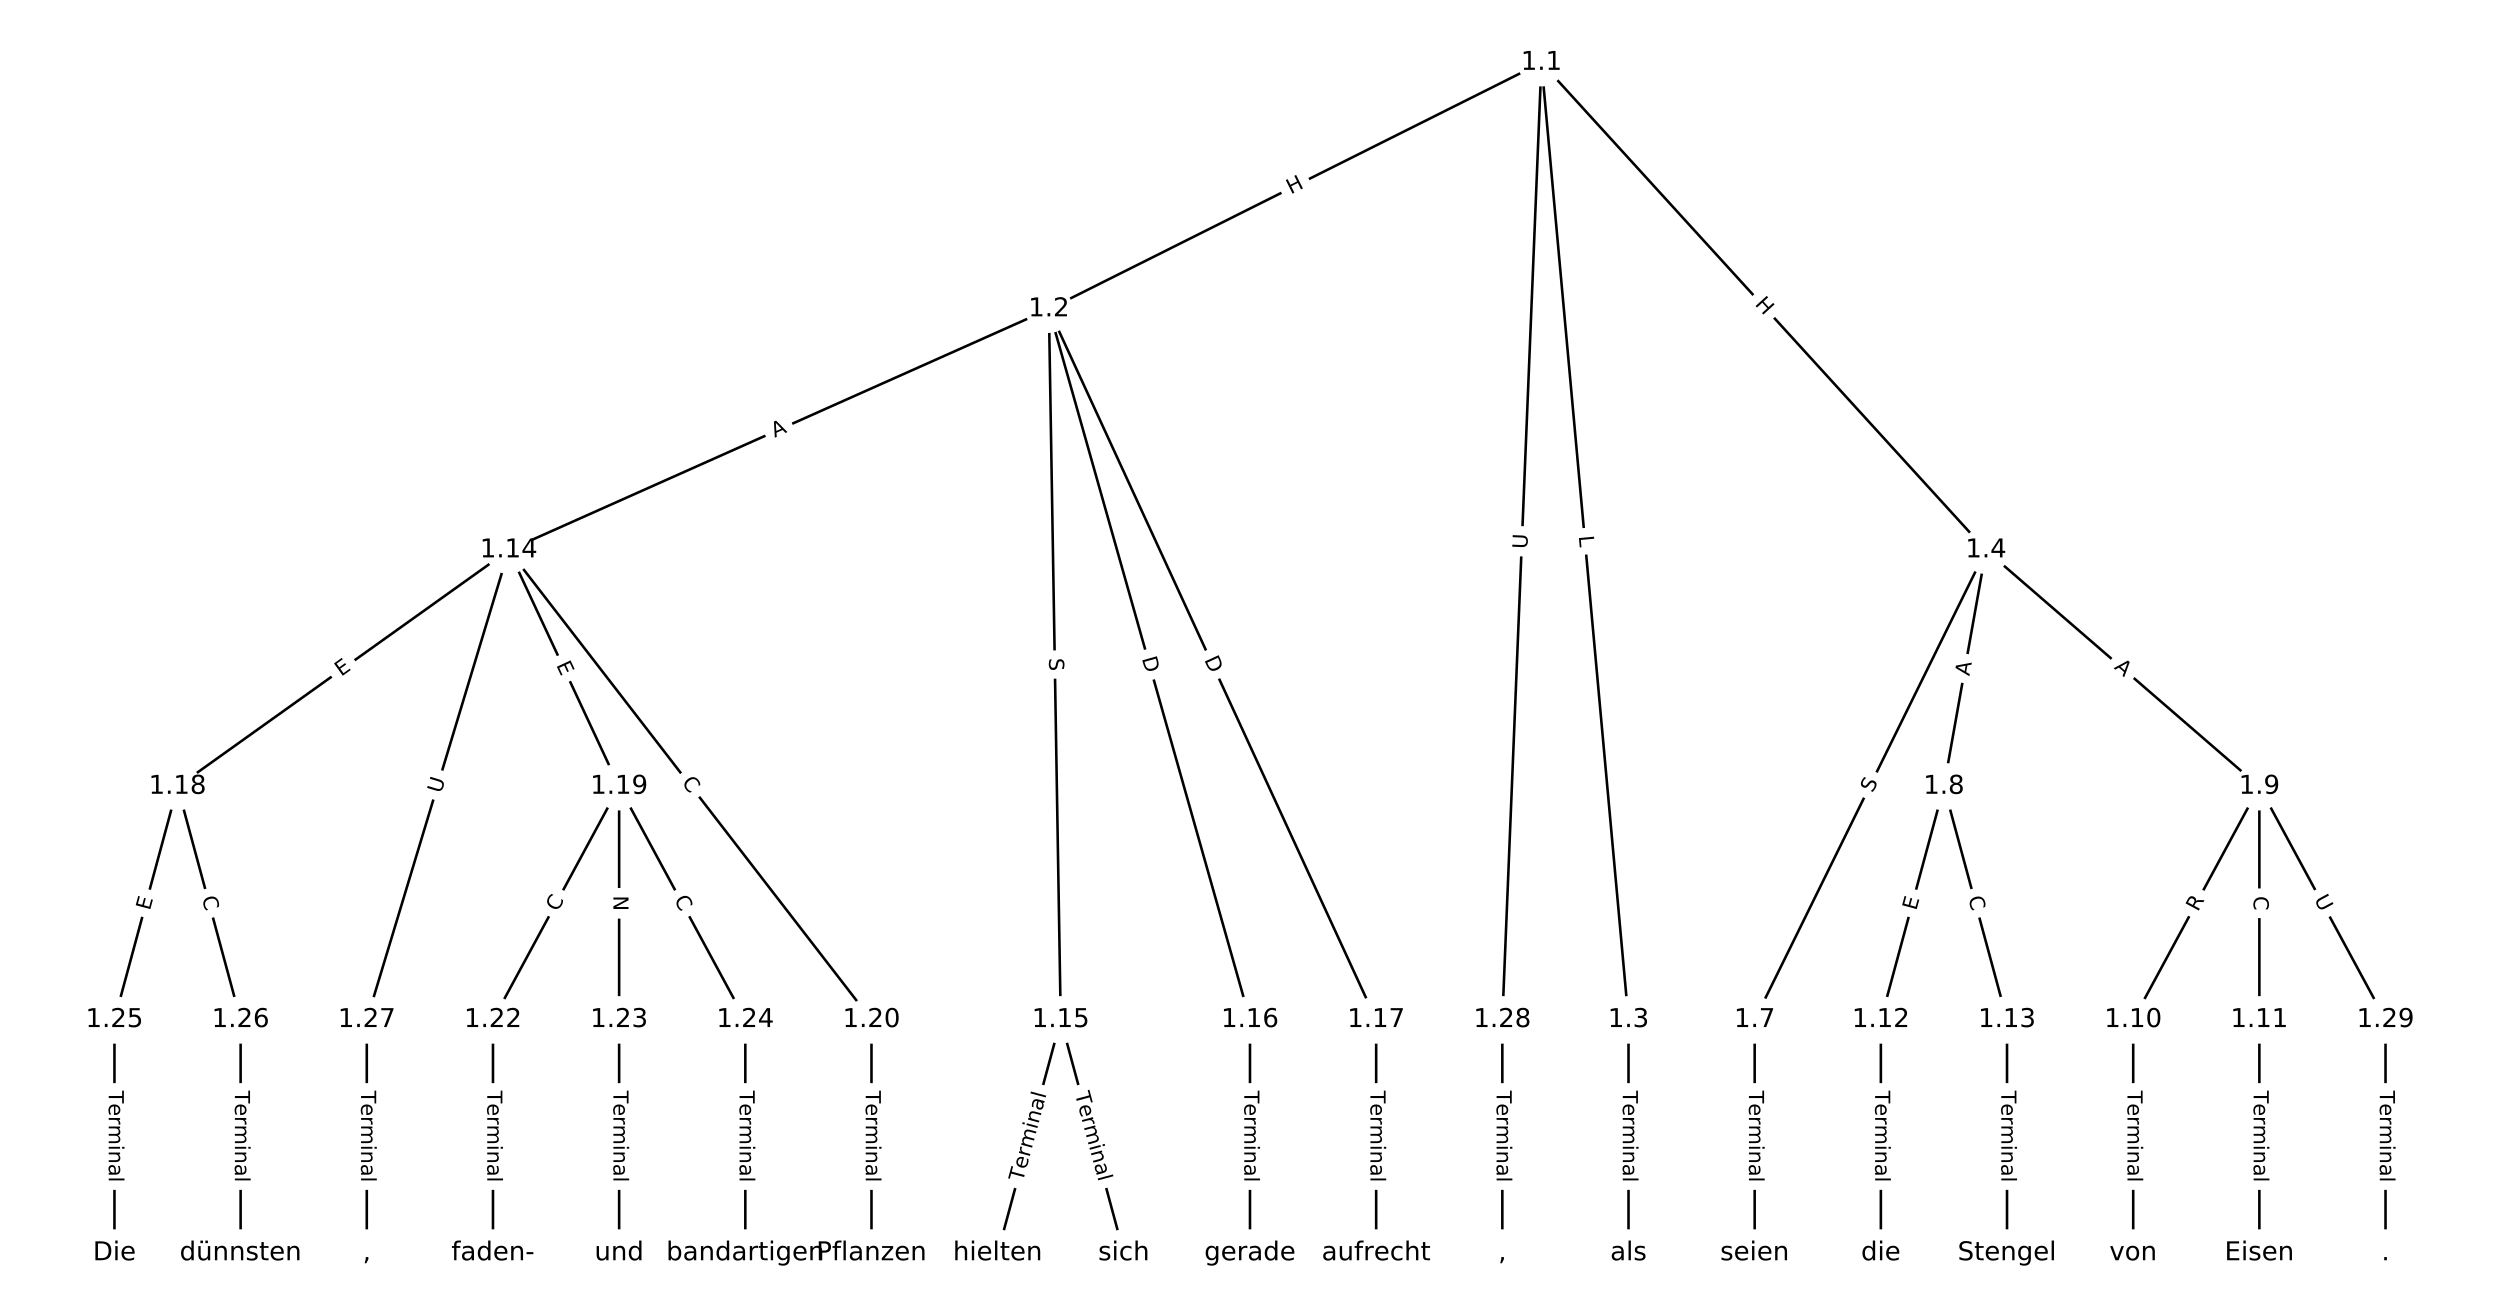 <?xml version="1.0" encoding="UTF-8"?>
<!DOCTYPE svg  PUBLIC '-//W3C//DTD SVG 1.1//EN'  'http://www.w3.org/Graphics/SVG/1.1/DTD/svg11.dtd'>
<svg width="962.67pt" height="506.67pt" version="1.1" viewBox="0 0 962.67 506.67" xmlns="http://www.w3.org/2000/svg" xmlns:xlink="http://www.w3.org/1999/xlink">
<defs>
<style type="text/css">*{stroke-linecap:butt;stroke-linejoin:round;white-space:pre;}</style>
</defs>
<path d="m0 506.67h962.67v-506.67h-962.67z" fill="#fff"/>
<g fill="none" stroke="#000">
<path d="m593.56 24.136-189.66 94.923" clip-path="url(#a)"/>
<path d="m593.56 24.136 33.528 368.59" clip-path="url(#a)"/>
<path d="m593.56 24.136 171.18 187.73" clip-path="url(#a)"/>
<path d="m593.56 24.136-15.056 368.59" clip-path="url(#a)"/>
<path d="m403.9 119.06-208 92.808" clip-path="url(#a)"/>
<path d="m403.9 119.06 4.555 273.67" clip-path="url(#a)"/>
<path d="m403.9 119.06 77.432 273.67" clip-path="url(#a)"/>
<path d="m403.9 119.06 126.02 273.67" clip-path="url(#a)"/>
<path d="m627.09 392.73v89.805" clip-path="url(#a)"/>
<path d="m764.74 211.87-89.072 180.86" clip-path="url(#a)"/>
<path d="m764.74 211.87-16.195 91.055" clip-path="url(#a)"/>
<path d="m764.74 211.87 105.27 91.055" clip-path="url(#a)"/>
<path d="m675.67 392.73v89.805" clip-path="url(#a)"/>
<path d="m748.55 302.92-24.292 89.805" clip-path="url(#a)"/>
<path d="m748.55 302.92 24.292 89.805" clip-path="url(#a)"/>
<path d="m870.01 302.92-48.585 89.805" clip-path="url(#a)"/>
<path d="m870.01 302.92v89.805" clip-path="url(#a)"/>
<path d="m870.01 302.92 48.585 89.805" clip-path="url(#a)"/>
<path d="m821.43 392.73v89.805" clip-path="url(#a)"/>
<path d="m870.01 392.73v89.805" clip-path="url(#a)"/>
<path d="m724.26 392.73v89.805" clip-path="url(#a)"/>
<path d="m772.84 392.73v89.805" clip-path="url(#a)"/>
<path d="m195.9 211.87-127.53 91.055" clip-path="url(#a)"/>
<path d="m195.9 211.87 42.511 91.055" clip-path="url(#a)"/>
<path d="m195.9 211.87 139.68 180.86" clip-path="url(#a)"/>
<path d="m195.9 211.87-54.658 180.86" clip-path="url(#a)"/>
<path d="m408.46 392.73-24.292 89.805" clip-path="url(#a)"/>
<path d="m408.46 392.73 24.292 89.805" clip-path="url(#a)"/>
<path d="m481.33 392.73v89.805" clip-path="url(#a)"/>
<path d="m529.92 392.73v89.805" clip-path="url(#a)"/>
<path d="m68.365 302.92-24.292 89.805" clip-path="url(#a)"/>
<path d="m68.365 302.92 24.292 89.805" clip-path="url(#a)"/>
<path d="m238.41 302.92-48.585 89.805" clip-path="url(#a)"/>
<path d="m238.41 302.92v89.805" clip-path="url(#a)"/>
<path d="m238.41 302.92 48.585 89.805" clip-path="url(#a)"/>
<path d="m335.58 392.73v89.805" clip-path="url(#a)"/>
<path d="m189.83 392.73v89.805" clip-path="url(#a)"/>
<path d="m238.41 392.73v89.805" clip-path="url(#a)"/>
<path d="m287 392.73v89.805" clip-path="url(#a)"/>
<path d="m44.072 392.73v89.805" clip-path="url(#a)"/>
<path d="m92.657 392.73v89.805" clip-path="url(#a)"/>
<path d="m141.24 392.73v89.805" clip-path="url(#a)"/>
<path d="m578.5 392.73v89.805" clip-path="url(#a)"/>
<path d="m918.59 392.73v89.805" clip-path="url(#a)"/>
</g>
<path d="m498.85 78.551 5.38-2.693q2.146-1.074 1.072-3.22l-3.465-6.924q-1.074-2.146-3.22-1.072l-5.38 2.693q-2.146 1.074-1.072 3.22l3.465 6.924q1.074 2.146 3.22 1.072z" clip-path="url(#a)" fill="#fff" stroke="#fff"/>
<g clip-path="url(#a)">
<defs>
<path id="af" d="m9.812 72.906h9.859v-29.891h35.844v29.891h9.859v-72.906h-9.859v34.719h-35.844v-34.719h-9.859z"/>
</defs>
<g transform="translate(497.03 74.917) rotate(-26.588) scale(.08 -.08)">
<use xlink:href="#af"/>
</g>
</g>
<path d="m603.88 206.78 0.404 4.439q0.217 2.39 2.607 2.173l7.711-0.701q2.39-0.217 2.173-2.607l-0.404-4.439q-0.217-2.39-2.607-2.173l-7.711 0.701q-2.39 0.217-2.173 2.607z" clip-path="url(#a)" fill="#fff" stroke="#fff"/>
<g clip-path="url(#a)">
<defs>
<path id="ap" d="m9.812 72.906h9.859v-64.609h35.5v-8.297h-45.359z"/>
</defs>
<g transform="translate(607.92 206.41) rotate(84.802) scale(.08 -.08)">
<use xlink:href="#ap"/>
</g>
</g>
<path d="m672.49 120 4.054 4.446q1.617 1.773 3.39 0.156l5.721-5.217q1.773-1.617 0.156-3.39l-4.054-4.446q-1.617-1.773-3.39-0.156l-5.721 5.217q-1.773 1.617-0.156 3.39z" clip-path="url(#a)" fill="#fff" stroke="#fff"/>
<g clip-path="url(#a)">
<g transform="translate(675.49 117.27) rotate(47.639) scale(.08 -.08)">
<use xlink:href="#af"/>
</g>
</g>
<path d="m592.18 211.61 0.239-5.85q0.098-2.398-2.3-2.496l-7.736-0.316q-2.398-0.098-2.496 2.3l-0.239 5.85q-0.098 2.398 2.3 2.496l7.736 0.316q2.398 0.098 2.496-2.3z" clip-path="url(#a)" fill="#fff" stroke="#fff"/>
<g clip-path="url(#a)">
<defs>
<path id="s" d="m8.688 72.906h9.922v-44.297q0-11.719 4.234-16.875 4.25-5.141 13.781-5.141 9.469 0 13.719 5.141 4.25 5.156 4.25 16.875v44.297h9.906v-45.516q0-14.25-7.062-21.531-7.047-7.281-20.812-7.281-13.828 0-20.891 7.281-7.047 7.281-7.047 21.531z"/>
</defs>
<g transform="translate(588.12 211.45) rotate(-87.661) scale(.08 -.08)">
<use xlink:href="#s"/>
</g>
</g>
<path d="m299.96 172.3 4.998-2.23q2.192-0.978 1.214-3.17l-3.155-7.071q-0.978-2.192-3.17-1.214l-4.998 2.23q-2.192 0.978-1.214 3.17l3.155 7.071q0.978 2.192 3.17 1.214z" clip-path="url(#a)" fill="#fff" stroke="#fff"/>
<g clip-path="url(#a)">
<defs>
<path id="v" d="m34.188 63.188-13.391-36.281h26.812zm-5.578 9.719h11.188l27.781-72.906h-10.25l-6.641 18.703h-32.859l-6.641-18.703h-10.406z"/>
</defs>
<g transform="translate(298.3 168.59) rotate(-24.046) scale(.08 -.08)">
<use xlink:href="#v"/>
</g>
</g>
<path d="m399.87 253.46 0.085 5.078q0.04 2.4 2.44 2.36l7.741-0.129q2.4-0.04 2.36-2.44l-0.085-5.078q-0.04-2.4-2.44-2.36l-7.741 0.129q-2.4 0.04-2.36 2.44z" clip-path="url(#a)" fill="#fff" stroke="#fff"/>
<g clip-path="url(#a)">
<defs>
<path id="t" d="m53.516 70.516v-9.625q-5.609 2.688-10.594 4-4.984 1.328-9.625 1.328-8.047 0-12.422-3.125t-4.375-8.891q0-4.844 2.906-7.312 2.906-2.453 11.016-3.969l5.953-1.219q11.031-2.109 16.281-7.406t5.25-14.172q0-10.609-7.109-16.078-7.094-5.469-20.812-5.469-5.172 0-11.016 1.172-5.828 1.172-12.078 3.469v10.156q6-3.359 11.766-5.078 5.766-1.703 11.328-1.703 8.438 0 13.031 3.312 4.594 3.328 4.594 9.484 0 5.359-3.297 8.391t-10.812 4.547l-6.016 1.172q-11.031 2.188-15.969 6.875-4.922 4.688-4.922 13.047 0 9.672 6.812 15.234t18.766 5.562q5.141 0 10.453-0.938 5.328-0.922 10.891-2.766z"/>
</defs>
<g transform="translate(403.93 253.39) rotate(89.046) scale(.08 -.08)">
<use xlink:href="#t"/>
</g>
</g>
<path d="m435.74 254.64 1.677 5.927q0.653 2.309 2.963 1.656l7.45-2.108q2.309-0.653 1.656-2.963l-1.677-5.927q-0.653-2.309-2.963-1.656l-7.45 2.108q-2.309 0.653-1.656 2.963z" clip-path="url(#a)" fill="#fff" stroke="#fff"/>
<g clip-path="url(#a)">
<defs>
<path id="u" d="m19.672 64.797v-56.688h11.922q15.094 0 22.094 6.828 7 6.844 7 21.594 0 14.641-7 21.453t-22.094 6.812zm-9.859 8.109h20.266q21.188 0 31.094-8.812 9.922-8.812 9.922-27.562 0-18.859-9.969-27.703-9.953-8.828-31.047-8.828h-20.266z"/>
</defs>
<g transform="translate(439.65 253.53) rotate(74.202) scale(.08 -.08)">
<use xlink:href="#u"/>
</g>
</g>
<path d="m459.93 255.72 2.576 5.595q1.004 2.18 3.184 1.176l7.033-3.238q2.18-1.004 1.176-3.184l-2.576-5.595q-1.004-2.18-3.184-1.176l-7.033 3.238q-2.18 1.004-1.176 3.184z" clip-path="url(#a)" fill="#fff" stroke="#fff"/>
<g clip-path="url(#a)">
<g transform="translate(463.62 254.02) rotate(65.275) scale(.08 -.08)">
<use xlink:href="#u"/>
</g>
</g>
<path d="m620.82 419.99v35.285q0 2.4 2.4 2.4h7.742q2.4 0 2.4-2.4v-35.285q0-2.4-2.4-2.4h-7.742q-2.4 0-2.4 2.4z" clip-path="url(#a)" fill="#fff" stroke="#fff"/>
<g clip-path="url(#a)">
<defs>
<path id="k" d="m-0.297 72.906h61.672v-8.312h-25.875v-64.594h-9.906v64.594h-25.891z"/>
<path id="d" d="m56.203 29.594v-4.391h-41.312q0.594-9.281 5.594-14.141t13.938-4.859q5.172 0 10.031 1.266t9.656 3.812v-8.5q-4.844-2.047-9.922-3.125t-10.297-1.078q-13.094 0-20.734 7.609-7.641 7.625-7.641 20.625 0 13.422 7.25 21.297 7.25 7.891 19.562 7.891 11.031 0 17.453-7.109 6.422-7.094 6.422-19.297zm-8.984 2.641q-0.094 7.359-4.125 11.75-4.031 4.406-10.672 4.406-7.516 0-12.031-4.25t-5.203-11.969z"/>
<path id="j" d="m41.109 46.297q-1.516 0.875-3.297 1.281-1.781 0.422-3.922 0.422-7.625 0-11.703-4.953t-4.078-14.234v-28.812h-9.031v54.688h9.031v-8.5q2.844 4.984 7.375 7.391 4.547 2.422 11.047 2.422 0.922 0 2.047-0.125 1.125-0.109 2.484-0.359z"/>
<path id="l" d="m52 44.188q3.375 6.062 8.062 8.938t11.031 2.875q8.547 0 13.188-5.984 4.641-5.969 4.641-17v-33.016h-9.031v32.719q0 7.859-2.797 11.656-2.781 3.812-8.484 3.812-6.984 0-11.047-4.641-4.047-4.625-4.047-12.641v-30.906h-9.031v32.719q0 7.906-2.781 11.688t-8.594 3.781q-6.891 0-10.953-4.656-4.047-4.656-4.047-12.625v-30.906h-9.031v54.688h9.031v-8.5q3.078 5.031 7.375 7.422t10.203 2.391q5.969 0 10.141-3.031 4.172-3.016 6.172-8.781z"/>
<path id="h" d="m9.422 54.688h8.984v-54.688h-8.984zm0 21.297h8.984v-11.391h-8.984z"/>
<path id="e" d="m54.891 33.016v-33.016h-8.984v32.719q0 7.766-3.031 11.609-3.031 3.859-9.078 3.859-7.281 0-11.484-4.641-4.203-4.625-4.203-12.641v-30.906h-9.031v54.688h9.031v-8.5q3.234 4.938 7.594 7.375 4.375 2.438 10.094 2.438 9.422 0 14.25-5.828 4.844-5.828 4.844-17.156z"/>
<path id="g" d="m34.281 27.484q-10.891 0-15.094-2.484t-4.203-8.5q0-4.781 3.156-7.594 3.156-2.797 8.562-2.797 7.484 0 12 5.297t4.516 14.078v2zm17.922 3.719v-31.203h-8.984v8.297q-3.078-4.969-7.672-7.344t-11.234-2.375q-8.391 0-13.359 4.719-4.953 4.719-4.953 12.625 0 9.219 6.172 13.906 6.188 4.688 18.438 4.688h12.609v0.891q0 6.203-4.078 9.594t-11.453 3.391q-4.688 0-9.141-1.125-4.438-1.125-8.531-3.375v8.312q4.922 1.906 9.562 2.844 4.641 0.953 9.031 0.953 11.875 0 17.734-6.156 5.859-6.141 5.859-18.641z"/>
<path id="i" d="m9.422 75.984h8.984v-75.984h-8.984z"/>
</defs>
<g transform="translate(624.88 419.99) rotate(90) scale(.08 -.08)">
<use xlink:href="#k"/>
<use x="60.818" xlink:href="#d"/>
<use x="122.342" xlink:href="#j"/>
<use x="163.439" xlink:href="#l"/>
<use x="260.852" xlink:href="#h"/>
<use x="288.635" xlink:href="#e"/>
<use x="352.014" xlink:href="#g"/>
<use x="413.293" xlink:href="#i"/>
</g>
</g>
<path d="m724.71 307.34 2.244-4.556q1.06-2.153-1.093-3.213l-6.946-3.421q-2.153-1.06-3.213 1.093l-2.244 4.556q-1.06 2.153 1.093 3.213l6.946 3.421q2.153 1.06 3.213-1.093z" clip-path="url(#a)" fill="#fff" stroke="#fff"/>
<g clip-path="url(#a)">
<g transform="translate(721.07 305.55) rotate(-63.78) scale(.08 -.08)">
<use xlink:href="#t"/>
</g>
</g>
<path d="m762.34 261.19 0.958-5.388q0.42-2.363-1.943-2.783l-7.623-1.356q-2.363-0.42-2.783 1.943l-0.958 5.388q-0.42 2.363 1.943 2.783l7.623 1.356q2.363 0.42 2.783-1.943z" clip-path="url(#a)" fill="#fff" stroke="#fff"/>
<g clip-path="url(#a)">
<g transform="translate(758.34 260.47) rotate(-79.915) scale(.08 -.08)">
<use xlink:href="#v"/>
</g>
</g>
<path d="m811.2 260.35 4.139 3.58q1.815 1.57 3.385-0.245l5.065-5.856q1.57-1.815-0.245-3.385l-4.139-3.58q-1.815-1.57-3.385 0.245l-5.065 5.856q-1.57 1.815 0.245 3.385z" clip-path="url(#a)" fill="#fff" stroke="#fff"/>
<g clip-path="url(#a)">
<g transform="translate(813.86 257.27) rotate(40.86) scale(.08 -.08)">
<use xlink:href="#v"/>
</g>
</g>
<path d="m669.4 419.99v35.285q0 2.4 2.4 2.4h7.742q2.4 0 2.4-2.4v-35.285q0-2.4-2.4-2.4h-7.742q-2.4 0-2.4 2.4z" clip-path="url(#a)" fill="#fff" stroke="#fff"/>
<g clip-path="url(#a)">
<g transform="translate(673.46 419.99) rotate(90) scale(.08 -.08)">
<use xlink:href="#k"/>
<use x="60.818" xlink:href="#d"/>
<use x="122.342" xlink:href="#j"/>
<use x="163.439" xlink:href="#l"/>
<use x="260.852" xlink:href="#h"/>
<use x="288.635" xlink:href="#e"/>
<use x="352.014" xlink:href="#g"/>
<use x="413.293" xlink:href="#i"/>
</g>
</g>
<path d="m741.8 351.9 1.32-4.88q0.627-2.317-1.69-2.943l-7.474-2.022q-2.317-0.627-2.943 1.69l-1.32 4.88q-0.627 2.317 1.69 2.943l7.474 2.022q2.317 0.627 2.943-1.69z" clip-path="url(#a)" fill="#fff" stroke="#fff"/>
<g clip-path="url(#a)">
<defs>
<path id="p" d="m9.812 72.906h46.094v-8.312h-36.234v-21.578h34.719v-8.297h-34.719v-26.422h37.109v-8.297h-46.969z"/>
</defs>
<g transform="translate(737.87 350.84) rotate(-74.864) scale(.08 -.08)">
<use xlink:href="#p"/>
</g>
</g>
<path d="m753.91 346.76 1.459 5.392q0.627 2.317 2.943 1.69l7.474-2.022q2.317-0.627 1.69-2.943l-1.459-5.392q-0.627-2.317-2.943-1.69l-7.474 2.022q-2.317 0.627-1.69 2.943z" clip-path="url(#a)" fill="#fff" stroke="#fff"/>
<g clip-path="url(#a)">
<defs>
<path id="n" d="m64.406 67.281v-10.391q-4.984 4.641-10.625 6.922-5.641 2.297-11.984 2.297-12.5 0-19.141-7.641t-6.641-22.094q0-14.406 6.641-22.047t19.141-7.641q6.344 0 11.984 2.297t10.625 6.938v-10.312q-5.172-3.516-10.969-5.281-5.781-1.75-12.219-1.75-16.562 0-26.094 10.125-9.516 10.141-9.516 27.672 0 17.578 9.516 27.703 9.531 10.141 26.094 10.141 6.531 0 12.312-1.734 5.797-1.734 10.875-5.203z"/>
</defs>
<g transform="translate(757.83 345.7) rotate(74.864) scale(.08 -.08)">
<use xlink:href="#n"/>
</g>
</g>
<path d="m849.91 353.25 2.645-4.889q1.142-2.111-0.969-3.253l-6.81-3.684q-2.111-1.142-3.253 0.969l-2.645 4.889q-1.142 2.111 0.969 3.253l6.81 3.684q2.111 1.142 3.253-0.969z" clip-path="url(#a)" fill="#fff" stroke="#fff"/>
<g clip-path="url(#a)">
<defs>
<path id="am" d="m44.391 34.188q3.172-1.078 6.172-4.594t6.031-9.672l10.016-19.922h-10.609l-9.312 18.703q-3.625 7.328-7.016 9.719t-9.25 2.391h-10.75v-30.812h-9.859v72.906h22.266q12.5 0 18.656-5.234 6.156-5.219 6.156-15.766 0-6.891-3.203-11.438-3.203-4.531-9.297-6.281zm-24.719 30.609v-25.875h12.406q7.125 0 10.766 3.297t3.641 9.688-3.641 9.641-10.766 3.25z"/>
</defs>
<g transform="translate(846.34 351.32) rotate(-61.587) scale(.08 -.08)">
<use xlink:href="#am"/>
</g>
</g>
<path d="m863.74 345.03v5.586q0 2.4 2.4 2.4h7.742q2.4 0 2.4-2.4v-5.586q0-2.4-2.4-2.4h-7.742q-2.4 0-2.4 2.4z" clip-path="url(#a)" fill="#fff" stroke="#fff"/>
<g clip-path="url(#a)">
<g transform="translate(867.8 345.03) rotate(90) scale(.08 -.08)">
<use xlink:href="#n"/>
</g>
</g>
<path d="m887.39 348.23 2.786 5.15q1.142 2.111 3.253 0.969l6.81-3.684q2.111-1.142 0.969-3.253l-2.786-5.15q-1.142-2.111-3.253-0.969l-6.81 3.684q-2.111 1.142-0.969 3.253z" clip-path="url(#a)" fill="#fff" stroke="#fff"/>
<g clip-path="url(#a)">
<g transform="translate(890.97 346.3) rotate(61.587) scale(.08 -.08)">
<use xlink:href="#s"/>
</g>
</g>
<path d="m815.15 419.99v35.285q0 2.4 2.4 2.4h7.742q2.4 0 2.4-2.4v-35.285q0-2.4-2.4-2.4h-7.742q-2.4 0-2.4 2.4z" clip-path="url(#a)" fill="#fff" stroke="#fff"/>
<g clip-path="url(#a)">
<g transform="translate(819.22 419.99) rotate(90) scale(.08 -.08)">
<use xlink:href="#k"/>
<use x="60.818" xlink:href="#d"/>
<use x="122.342" xlink:href="#j"/>
<use x="163.439" xlink:href="#l"/>
<use x="260.852" xlink:href="#h"/>
<use x="288.635" xlink:href="#e"/>
<use x="352.014" xlink:href="#g"/>
<use x="413.293" xlink:href="#i"/>
</g>
</g>
<path d="m863.74 419.99v35.285q0 2.4 2.4 2.4h7.742q2.4 0 2.4-2.4v-35.285q0-2.4-2.4-2.4h-7.742q-2.4 0-2.4 2.4z" clip-path="url(#a)" fill="#fff" stroke="#fff"/>
<g clip-path="url(#a)">
<g transform="translate(867.8 419.99) rotate(90) scale(.08 -.08)">
<use xlink:href="#k"/>
<use x="60.818" xlink:href="#d"/>
<use x="122.342" xlink:href="#j"/>
<use x="163.439" xlink:href="#l"/>
<use x="260.852" xlink:href="#h"/>
<use x="288.635" xlink:href="#e"/>
<use x="352.014" xlink:href="#g"/>
<use x="413.293" xlink:href="#i"/>
</g>
</g>
<path d="m717.98 419.99v35.285q0 2.4 2.4 2.4h7.742q2.4 0 2.4-2.4v-35.285q0-2.4-2.4-2.4h-7.742q-2.4 0-2.4 2.4z" clip-path="url(#a)" fill="#fff" stroke="#fff"/>
<g clip-path="url(#a)">
<g transform="translate(722.05 419.99) rotate(90) scale(.08 -.08)">
<use xlink:href="#k"/>
<use x="60.818" xlink:href="#d"/>
<use x="122.342" xlink:href="#j"/>
<use x="163.439" xlink:href="#l"/>
<use x="260.852" xlink:href="#h"/>
<use x="288.635" xlink:href="#e"/>
<use x="352.014" xlink:href="#g"/>
<use x="413.293" xlink:href="#i"/>
</g>
</g>
<path d="m766.57 419.99v35.285q0 2.4 2.4 2.4h7.742q2.4 0 2.4-2.4v-35.285q0-2.4-2.4-2.4h-7.742q-2.4 0-2.4 2.4z" clip-path="url(#a)" fill="#fff" stroke="#fff"/>
<g clip-path="url(#a)">
<g transform="translate(770.63 419.99) rotate(90) scale(.08 -.08)">
<use xlink:href="#k"/>
<use x="60.818" xlink:href="#d"/>
<use x="122.342" xlink:href="#j"/>
<use x="163.439" xlink:href="#l"/>
<use x="260.852" xlink:href="#h"/>
<use x="288.635" xlink:href="#e"/>
<use x="352.014" xlink:href="#g"/>
<use x="413.293" xlink:href="#i"/>
</g>
</g>
<path d="m133.72 263.97 4.114-2.937q1.953-1.395 0.559-3.348l-4.499-6.301q-1.395-1.953-3.348-0.559l-4.114 2.937q-1.953 1.395-0.559 3.348l4.499 6.301q1.395 1.953 3.348 0.559z" clip-path="url(#a)" fill="#fff" stroke="#fff"/>
<g clip-path="url(#a)">
<g transform="translate(131.36 260.66) rotate(-35.525) scale(.08 -.08)">
<use xlink:href="#p"/>
</g>
</g>
<path d="m210.4 257.76 2.139 4.58q1.015 2.175 3.19 1.159l7.016-3.275q2.175-1.015 1.159-3.19l-2.139-4.58q-1.015-2.175-3.19-1.159l-7.016 3.275q-2.175 1.015-1.159 3.19z" clip-path="url(#a)" fill="#fff" stroke="#fff"/>
<g clip-path="url(#a)">
<g transform="translate(214.09 256.04) rotate(64.973) scale(.08 -.08)">
<use xlink:href="#p"/>
</g>
</g>
<path d="m259.07 303.92 3.415 4.421q1.467 1.899 3.366 0.432l6.128-4.732q1.899-1.467 0.432-3.366l-3.415-4.421q-1.467-1.899-3.366-0.432l-6.128 4.732q-1.899 1.467-0.432 3.366z" clip-path="url(#a)" fill="#fff" stroke="#fff"/>
<g clip-path="url(#a)">
<g transform="translate(262.28 301.43) rotate(52.321) scale(.08 -.08)">
<use xlink:href="#n"/>
</g>
</g>
<path d="m173.73 306.91 1.694-5.605q0.694-2.297-1.603-2.992l-7.411-2.24q-2.297-0.694-2.992 1.603l-1.694 5.605q-0.694 2.297 1.603 2.992l7.411 2.24q2.297 0.694 2.992-1.603z" clip-path="url(#a)" fill="#fff" stroke="#fff"/>
<g clip-path="url(#a)">
<g transform="translate(169.84 305.74) rotate(-73.185) scale(.08 -.08)">
<use xlink:href="#s"/>
</g>
</g>
<path d="m397.76 456.3 9.213-34.061q0.627-2.317-1.69-2.943l-7.474-2.022q-2.317-0.627-2.943 1.69l-9.213 34.061q-0.627 2.317 1.69 2.943l7.474 2.022q2.317 0.627 2.943-1.69z" clip-path="url(#a)" fill="#fff" stroke="#fff"/>
<g clip-path="url(#a)">
<g transform="translate(393.83 455.24) rotate(-74.864) scale(.08 -.08)">
<use xlink:href="#k"/>
<use x="60.818" xlink:href="#d"/>
<use x="122.342" xlink:href="#j"/>
<use x="163.439" xlink:href="#l"/>
<use x="260.852" xlink:href="#h"/>
<use x="288.635" xlink:href="#e"/>
<use x="352.014" xlink:href="#g"/>
<use x="413.293" xlink:href="#i"/>
</g>
</g>
<path d="m409.94 422.24 9.213 34.061q0.627 2.317 2.943 1.69l7.474-2.022q2.317-0.627 1.69-2.943l-9.213-34.061q-0.627-2.317-2.943-1.69l-7.474 2.022q-2.317 0.627-1.69 2.943z" clip-path="url(#a)" fill="#fff" stroke="#fff"/>
<g clip-path="url(#a)">
<g transform="translate(413.86 421.17) rotate(74.864) scale(.08 -.08)">
<use xlink:href="#k"/>
<use x="60.818" xlink:href="#d"/>
<use x="122.342" xlink:href="#j"/>
<use x="163.439" xlink:href="#l"/>
<use x="260.852" xlink:href="#h"/>
<use x="288.635" xlink:href="#e"/>
<use x="352.014" xlink:href="#g"/>
<use x="413.293" xlink:href="#i"/>
</g>
</g>
<path d="m475.06 419.99v35.285q0 2.4 2.4 2.4h7.742q2.4 0 2.4-2.4v-35.285q0-2.4-2.4-2.4h-7.742q-2.4 0-2.4 2.4z" clip-path="url(#a)" fill="#fff" stroke="#fff"/>
<g clip-path="url(#a)">
<g transform="translate(479.13 419.99) rotate(90) scale(.08 -.08)">
<use xlink:href="#k"/>
<use x="60.818" xlink:href="#d"/>
<use x="122.342" xlink:href="#j"/>
<use x="163.439" xlink:href="#l"/>
<use x="260.852" xlink:href="#h"/>
<use x="288.635" xlink:href="#e"/>
<use x="352.014" xlink:href="#g"/>
<use x="413.293" xlink:href="#i"/>
</g>
</g>
<path d="m523.65 419.99v35.285q0 2.4 2.4 2.4h7.742q2.4 0 2.4-2.4v-35.285q0-2.4-2.4-2.4h-7.742q-2.4 0-2.4 2.4z" clip-path="url(#a)" fill="#fff" stroke="#fff"/>
<g clip-path="url(#a)">
<g transform="translate(527.71 419.99) rotate(90) scale(.08 -.08)">
<use xlink:href="#k"/>
<use x="60.818" xlink:href="#d"/>
<use x="122.342" xlink:href="#j"/>
<use x="163.439" xlink:href="#l"/>
<use x="260.852" xlink:href="#h"/>
<use x="288.635" xlink:href="#e"/>
<use x="352.014" xlink:href="#g"/>
<use x="413.293" xlink:href="#i"/>
</g>
</g>
<path d="m61.612 351.9 1.32-4.88q0.627-2.317-1.69-2.943l-7.474-2.022q-2.317-0.627-2.943 1.69l-1.32 4.88q-0.627 2.317 1.69 2.943l7.474 2.022q2.317 0.627 2.943-1.69z" clip-path="url(#a)" fill="#fff" stroke="#fff"/>
<g clip-path="url(#a)">
<g transform="translate(57.689 350.84) rotate(-74.864) scale(.08 -.08)">
<use xlink:href="#p"/>
</g>
</g>
<path d="m73.728 346.76 1.459 5.392q0.627 2.317 2.943 1.69l7.474-2.022q2.317-0.627 1.69-2.943l-1.459-5.392q-0.627-2.317-2.943-1.69l-7.474 2.022q-2.317 0.627-1.69 2.943z" clip-path="url(#a)" fill="#fff" stroke="#fff"/>
<g clip-path="url(#a)">
<g transform="translate(77.65 345.7) rotate(74.864) scale(.08 -.08)">
<use xlink:href="#n"/>
</g>
</g>
<path d="m218.3 353.26 2.658-4.913q1.142-2.111-0.969-3.253l-6.81-3.684q-2.111-1.142-3.253 0.969l-2.658 4.913q-1.142 2.111 0.969 3.253l6.81 3.684q2.111 1.142 3.253-0.969z" clip-path="url(#a)" fill="#fff" stroke="#fff"/>
<g clip-path="url(#a)">
<g transform="translate(214.73 351.33) rotate(-61.587) scale(.08 -.08)">
<use xlink:href="#n"/>
</g>
</g>
<path d="m232.14 344.83v5.985q0 2.4 2.4 2.4h7.742q2.4 0 2.4-2.4v-5.985q0-2.4-2.4-2.4h-7.742q-2.4 0-2.4 2.4z" clip-path="url(#a)" fill="#fff" stroke="#fff"/>
<g clip-path="url(#a)">
<defs>
<path id="ao" d="m9.812 72.906h13.281l32.328-60.984v60.984h9.562v-72.906h-13.281l-32.312 60.984v-60.984h-9.578z"/>
</defs>
<g transform="translate(236.2 344.83) rotate(90) scale(.08 -.08)">
<use xlink:href="#ao"/>
</g>
</g>
<path d="m255.86 348.35 2.658 4.913q1.142 2.111 3.253 0.969l6.81-3.684q2.111-1.142 0.969-3.253l-2.658-4.913q-1.142-2.111-3.253-0.969l-6.81 3.684q-2.111 1.142-0.969 3.253z" clip-path="url(#a)" fill="#fff" stroke="#fff"/>
<g clip-path="url(#a)">
<g transform="translate(259.43 346.42) rotate(61.587) scale(.08 -.08)">
<use xlink:href="#n"/>
</g>
</g>
<path d="m329.31 419.99v35.285q0 2.4 2.4 2.4h7.742q2.4 0 2.4-2.4v-35.285q0-2.4-2.4-2.4h-7.742q-2.4 0-2.4 2.4z" clip-path="url(#a)" fill="#fff" stroke="#fff"/>
<g clip-path="url(#a)">
<g transform="translate(333.37 419.99) rotate(90) scale(.08 -.08)">
<use xlink:href="#k"/>
<use x="60.818" xlink:href="#d"/>
<use x="122.342" xlink:href="#j"/>
<use x="163.439" xlink:href="#l"/>
<use x="260.852" xlink:href="#h"/>
<use x="288.635" xlink:href="#e"/>
<use x="352.014" xlink:href="#g"/>
<use x="413.293" xlink:href="#i"/>
</g>
</g>
<path d="m183.55 419.99v35.285q0 2.4 2.4 2.4h7.742q2.4 0 2.4-2.4v-35.285q0-2.4-2.4-2.4h-7.742q-2.4 0-2.4 2.4z" clip-path="url(#a)" fill="#fff" stroke="#fff"/>
<g clip-path="url(#a)">
<g transform="translate(187.62 419.99) rotate(90) scale(.08 -.08)">
<use xlink:href="#k"/>
<use x="60.818" xlink:href="#d"/>
<use x="122.342" xlink:href="#j"/>
<use x="163.439" xlink:href="#l"/>
<use x="260.852" xlink:href="#h"/>
<use x="288.635" xlink:href="#e"/>
<use x="352.014" xlink:href="#g"/>
<use x="413.293" xlink:href="#i"/>
</g>
</g>
<path d="m232.14 419.99v35.285q0 2.4 2.4 2.4h7.742q2.4 0 2.4-2.4v-35.285q0-2.4-2.4-2.4h-7.742q-2.4 0-2.4 2.4z" clip-path="url(#a)" fill="#fff" stroke="#fff"/>
<g clip-path="url(#a)">
<g transform="translate(236.2 419.99) rotate(90) scale(.08 -.08)">
<use xlink:href="#k"/>
<use x="60.818" xlink:href="#d"/>
<use x="122.342" xlink:href="#j"/>
<use x="163.439" xlink:href="#l"/>
<use x="260.852" xlink:href="#h"/>
<use x="288.635" xlink:href="#e"/>
<use x="352.014" xlink:href="#g"/>
<use x="413.293" xlink:href="#i"/>
</g>
</g>
<path d="m280.72 419.99v35.285q0 2.4 2.4 2.4h7.742q2.4 0 2.4-2.4v-35.285q0-2.4-2.4-2.4h-7.742q-2.4 0-2.4 2.4z" clip-path="url(#a)" fill="#fff" stroke="#fff"/>
<g clip-path="url(#a)">
<g transform="translate(284.79 419.99) rotate(90) scale(.08 -.08)">
<use xlink:href="#k"/>
<use x="60.818" xlink:href="#d"/>
<use x="122.342" xlink:href="#j"/>
<use x="163.439" xlink:href="#l"/>
<use x="260.852" xlink:href="#h"/>
<use x="288.635" xlink:href="#e"/>
<use x="352.014" xlink:href="#g"/>
<use x="413.293" xlink:href="#i"/>
</g>
</g>
<path d="m37.801 419.99v35.285q0 2.4 2.4 2.4h7.742q2.4 0 2.4-2.4v-35.285q0-2.4-2.4-2.4h-7.742q-2.4 0-2.4 2.4z" clip-path="url(#a)" fill="#fff" stroke="#fff"/>
<g clip-path="url(#a)">
<g transform="translate(41.865 419.99) rotate(90) scale(.08 -.08)">
<use xlink:href="#k"/>
<use x="60.818" xlink:href="#d"/>
<use x="122.342" xlink:href="#j"/>
<use x="163.439" xlink:href="#l"/>
<use x="260.852" xlink:href="#h"/>
<use x="288.635" xlink:href="#e"/>
<use x="352.014" xlink:href="#g"/>
<use x="413.293" xlink:href="#i"/>
</g>
</g>
<path d="m86.386 419.99v35.285q0 2.4 2.4 2.4h7.742q2.4 0 2.4-2.4v-35.285q0-2.4-2.4-2.4h-7.742q-2.4 0-2.4 2.4z" clip-path="url(#a)" fill="#fff" stroke="#fff"/>
<g clip-path="url(#a)">
<g transform="translate(90.449 419.99) rotate(90) scale(.08 -.08)">
<use xlink:href="#k"/>
<use x="60.818" xlink:href="#d"/>
<use x="122.342" xlink:href="#j"/>
<use x="163.439" xlink:href="#l"/>
<use x="260.852" xlink:href="#h"/>
<use x="288.635" xlink:href="#e"/>
<use x="352.014" xlink:href="#g"/>
<use x="413.293" xlink:href="#i"/>
</g>
</g>
<path d="m134.97 419.99v35.285q0 2.4 2.4 2.4h7.742q2.4 0 2.4-2.4v-35.285q0-2.4-2.4-2.4h-7.742q-2.4 0-2.4 2.4z" clip-path="url(#a)" fill="#fff" stroke="#fff"/>
<g clip-path="url(#a)">
<g transform="translate(139.03 419.99) rotate(90) scale(.08 -.08)">
<use xlink:href="#k"/>
<use x="60.818" xlink:href="#d"/>
<use x="122.342" xlink:href="#j"/>
<use x="163.439" xlink:href="#l"/>
<use x="260.852" xlink:href="#h"/>
<use x="288.635" xlink:href="#e"/>
<use x="352.014" xlink:href="#g"/>
<use x="413.293" xlink:href="#i"/>
</g>
</g>
<path d="m572.23 419.99v35.285q0 2.4 2.4 2.4h7.742q2.4 0 2.4-2.4v-35.285q0-2.4-2.4-2.4h-7.742q-2.4 0-2.4 2.4z" clip-path="url(#a)" fill="#fff" stroke="#fff"/>
<g clip-path="url(#a)">
<g transform="translate(576.29 419.99) rotate(90) scale(.08 -.08)">
<use xlink:href="#k"/>
<use x="60.818" xlink:href="#d"/>
<use x="122.342" xlink:href="#j"/>
<use x="163.439" xlink:href="#l"/>
<use x="260.852" xlink:href="#h"/>
<use x="288.635" xlink:href="#e"/>
<use x="352.014" xlink:href="#g"/>
<use x="413.293" xlink:href="#i"/>
</g>
</g>
<path d="m912.32 419.99v35.285q0 2.4 2.4 2.4h7.742q2.4 0 2.4-2.4v-35.285q0-2.4-2.4-2.4h-7.742q-2.4 0-2.4 2.4z" clip-path="url(#a)" fill="#fff" stroke="#fff"/>
<g clip-path="url(#a)">
<g transform="translate(916.39 419.99) rotate(90) scale(.08 -.08)">
<use xlink:href="#k"/>
<use x="60.818" xlink:href="#d"/>
<use x="122.342" xlink:href="#j"/>
<use x="163.439" xlink:href="#l"/>
<use x="260.852" xlink:href="#h"/>
<use x="288.635" xlink:href="#e"/>
<use x="352.014" xlink:href="#g"/>
<use x="413.293" xlink:href="#i"/>
</g>
</g>
<defs>
<path id="b" d="m0 8.66c2.297 0 4.5-0.912 6.124-2.537 1.624-1.624 2.537-3.827 2.537-6.124s-0.912-4.5-2.537-6.124c-1.624-1.624-3.827-2.537-6.124-2.537s-4.5 0.912-6.124 2.537c-1.624 1.624-2.537 3.827-2.537 6.124s0.912 4.5 2.537 6.124c1.624 1.624 3.827 2.537 6.124 2.537z"/>
</defs>
<g clip-path="url(#a)">
<use x="44.072" y="482.531" fill="#ffffff" stroke="#ffffff" xlink:href="#b"/>
</g>
<g clip-path="url(#a)">
<use x="92.657" y="482.531" fill="#ffffff" stroke="#ffffff" xlink:href="#b"/>
</g>
<g clip-path="url(#a)">
<use x="141.241" y="482.531" fill="#ffffff" stroke="#ffffff" xlink:href="#b"/>
</g>
<g clip-path="url(#a)">
<use x="189.826" y="482.531" fill="#ffffff" stroke="#ffffff" xlink:href="#b"/>
</g>
<g clip-path="url(#a)">
<use x="238.411" y="482.531" fill="#ffffff" stroke="#ffffff" xlink:href="#b"/>
</g>
<g clip-path="url(#a)">
<use x="286.995" y="482.531" fill="#ffffff" stroke="#ffffff" xlink:href="#b"/>
</g>
<g clip-path="url(#a)">
<use x="335.58" y="482.531" fill="#ffffff" stroke="#ffffff" xlink:href="#b"/>
</g>
<g clip-path="url(#a)">
<use x="384.164" y="482.531" fill="#ffffff" stroke="#ffffff" xlink:href="#b"/>
</g>
<g clip-path="url(#a)">
<use x="432.749" y="482.531" fill="#ffffff" stroke="#ffffff" xlink:href="#b"/>
</g>
<g clip-path="url(#a)">
<use x="481.333" y="482.531" fill="#ffffff" stroke="#ffffff" xlink:href="#b"/>
</g>
<g clip-path="url(#a)">
<use x="529.918" y="482.531" fill="#ffffff" stroke="#ffffff" xlink:href="#b"/>
</g>
<g clip-path="url(#a)">
<use x="578.502" y="482.531" fill="#ffffff" stroke="#ffffff" xlink:href="#b"/>
</g>
<g clip-path="url(#a)">
<use x="627.087" y="482.531" fill="#ffffff" stroke="#ffffff" xlink:href="#b"/>
</g>
<g clip-path="url(#a)">
<use x="675.672" y="482.531" fill="#ffffff" stroke="#ffffff" xlink:href="#b"/>
</g>
<g clip-path="url(#a)">
<use x="724.256" y="482.531" fill="#ffffff" stroke="#ffffff" xlink:href="#b"/>
</g>
<g clip-path="url(#a)">
<use x="772.841" y="482.531" fill="#ffffff" stroke="#ffffff" xlink:href="#b"/>
</g>
<g clip-path="url(#a)">
<use x="821.425" y="482.531" fill="#ffffff" stroke="#ffffff" xlink:href="#b"/>
</g>
<g clip-path="url(#a)">
<use x="870.01" y="482.531" fill="#ffffff" stroke="#ffffff" xlink:href="#b"/>
</g>
<g clip-path="url(#a)">
<use x="918.594" y="482.531" fill="#ffffff" stroke="#ffffff" xlink:href="#b"/>
</g>
<g clip-path="url(#a)">
<use x="593.559" y="24.136" fill="#ffffff" stroke="#ffffff" xlink:href="#b"/>
</g>
<g clip-path="url(#a)">
<use x="403.902" y="119.058" fill="#ffffff" stroke="#ffffff" xlink:href="#b"/>
</g>
<g clip-path="url(#a)">
<use x="627.087" y="392.726" fill="#ffffff" stroke="#ffffff" xlink:href="#b"/>
</g>
<g clip-path="url(#a)">
<use x="764.743" y="211.866" fill="#ffffff" stroke="#ffffff" xlink:href="#b"/>
</g>
<g clip-path="url(#a)">
<use x="675.672" y="392.726" fill="#ffffff" stroke="#ffffff" xlink:href="#b"/>
</g>
<g clip-path="url(#a)">
<use x="748.548" y="302.921" fill="#ffffff" stroke="#ffffff" xlink:href="#b"/>
</g>
<g clip-path="url(#a)">
<use x="870.01" y="302.921" fill="#ffffff" stroke="#ffffff" xlink:href="#b"/>
</g>
<g clip-path="url(#a)">
<use x="821.425" y="392.726" fill="#ffffff" stroke="#ffffff" xlink:href="#b"/>
</g>
<g clip-path="url(#a)">
<use x="870.01" y="392.726" fill="#ffffff" stroke="#ffffff" xlink:href="#b"/>
</g>
<g clip-path="url(#a)">
<use x="724.256" y="392.726" fill="#ffffff" stroke="#ffffff" xlink:href="#b"/>
</g>
<g clip-path="url(#a)">
<use x="772.841" y="392.726" fill="#ffffff" stroke="#ffffff" xlink:href="#b"/>
</g>
<g clip-path="url(#a)">
<use x="195.899" y="211.866" fill="#ffffff" stroke="#ffffff" xlink:href="#b"/>
</g>
<g clip-path="url(#a)">
<use x="408.456" y="392.726" fill="#ffffff" stroke="#ffffff" xlink:href="#b"/>
</g>
<g clip-path="url(#a)">
<use x="481.333" y="392.726" fill="#ffffff" stroke="#ffffff" xlink:href="#b"/>
</g>
<g clip-path="url(#a)">
<use x="529.918" y="392.726" fill="#ffffff" stroke="#ffffff" xlink:href="#b"/>
</g>
<g clip-path="url(#a)">
<use x="68.365" y="302.921" fill="#ffffff" stroke="#ffffff" xlink:href="#b"/>
</g>
<g clip-path="url(#a)">
<use x="238.411" y="302.921" fill="#ffffff" stroke="#ffffff" xlink:href="#b"/>
</g>
<g clip-path="url(#a)">
<use x="335.58" y="392.726" fill="#ffffff" stroke="#ffffff" xlink:href="#b"/>
</g>
<g clip-path="url(#a)">
<use x="189.826" y="392.726" fill="#ffffff" stroke="#ffffff" xlink:href="#b"/>
</g>
<g clip-path="url(#a)">
<use x="238.411" y="392.726" fill="#ffffff" stroke="#ffffff" xlink:href="#b"/>
</g>
<g clip-path="url(#a)">
<use x="286.995" y="392.726" fill="#ffffff" stroke="#ffffff" xlink:href="#b"/>
</g>
<g clip-path="url(#a)">
<use x="44.072" y="392.726" fill="#ffffff" stroke="#ffffff" xlink:href="#b"/>
</g>
<g clip-path="url(#a)">
<use x="92.657" y="392.726" fill="#ffffff" stroke="#ffffff" xlink:href="#b"/>
</g>
<g clip-path="url(#a)">
<use x="141.241" y="392.726" fill="#ffffff" stroke="#ffffff" xlink:href="#b"/>
</g>
<g clip-path="url(#a)">
<use x="578.502" y="392.726" fill="#ffffff" stroke="#ffffff" xlink:href="#b"/>
</g>
<g clip-path="url(#a)">
<use x="918.594" y="392.726" fill="#ffffff" stroke="#ffffff" xlink:href="#b"/>
</g>
<g clip-path="url(#a)">
<g transform="translate(35.757 485.29) scale(.1 -.1)">
<use xlink:href="#u"/>
<use x="77.002" xlink:href="#h"/>
<use x="104.785" xlink:href="#d"/>
</g>
</g>
<g clip-path="url(#a)">
<defs>
<path id="o" d="m45.406 46.391v29.594h8.984v-75.984h-8.984v8.203q-2.828-4.875-7.156-7.25-4.312-2.375-10.375-2.375-9.906 0-16.141 7.906-6.219 7.922-6.219 20.812t6.219 20.797q6.234 7.906 16.141 7.906 6.062 0 10.375-2.375 4.328-2.359 7.156-7.234zm-30.609-19.094q0-9.906 4.078-15.547t11.203-5.641 11.219 5.641q4.109 5.641 4.109 15.547t-4.109 15.547q-4.094 5.641-11.219 5.641t-11.203-5.641-4.078-15.547z"/>
<path id="ar" d="m8.5 21.578v33.109h8.984v-32.766q0-7.766 3.016-11.656 3.031-3.875 9.094-3.875 7.266 0 11.484 4.641 4.234 4.641 4.234 12.656v31h8.984v-54.688h-8.984v8.406q-3.266-4.984-7.594-7.406-4.312-2.422-10.031-2.422-9.422 0-14.312 5.859-4.875 5.859-4.875 17.141zm22.609 34.422m4.484 19.781h9.906v-9.859h-9.906zm-19.094 0h9.906v-9.859h-9.906z"/>
<path id="r" d="m44.281 53.078v-8.5q-3.797 1.953-7.906 2.922-4.094 0.984-8.5 0.984-6.688 0-10.031-2.047t-3.344-6.156q0-3.125 2.391-4.906t9.625-3.391l3.078-0.688q9.562-2.047 13.594-5.781t4.031-10.422q0-7.625-6.031-12.078-6.031-4.438-16.578-4.438-4.391 0-9.156 0.859t-10.031 2.562v9.281q4.984-2.594 9.812-3.891 4.828-1.281 9.578-1.281 6.344 0 9.75 2.172 3.422 2.172 3.422 6.125 0 3.656-2.469 5.609-2.453 1.953-10.812 3.766l-3.125 0.734q-8.344 1.75-12.062 5.391-3.703 3.641-3.703 9.984 0 7.719 5.469 11.906 5.469 4.203 15.531 4.203 4.969 0 9.359-0.734 4.406-0.719 8.109-2.188z"/>
<path id="q" d="m18.312 70.219v-15.531h18.5v-6.984h-18.5v-29.688q0-6.688 1.828-8.594t7.453-1.906h9.219v-7.516h-9.219q-10.406 0-14.359 3.875-3.953 3.891-3.953 14.141v29.688h-6.594v6.984h6.594v15.531z"/>
</defs>
<g transform="translate(69.166 485.29) scale(.1 -.1)">
<use xlink:href="#o"/>
<use x="63.477" xlink:href="#ar"/>
<use x="126.855" xlink:href="#e"/>
<use x="190.234" xlink:href="#e"/>
<use x="253.613" xlink:href="#r"/>
<use x="305.713" xlink:href="#q"/>
<use x="344.922" xlink:href="#d"/>
<use x="406.445" xlink:href="#e"/>
</g>
</g>
<g clip-path="url(#a)">
<defs>
<path id="aj" d="m11.719 12.406h10.297v-8.406l-8-15.625h-6.297l4 15.625z"/>
</defs>
<g transform="translate(139.65 485.29) scale(.1 -.1)">
<use xlink:href="#aj"/>
</g>
</g>
<g clip-path="url(#a)">
<defs>
<path id="ad" d="m37.109 75.984v-7.484h-8.594q-4.828 0-6.719-1.953-1.875-1.953-1.875-7.031v-4.828h14.797v-6.984h-14.797v-47.703h-9.031v47.703h-8.594v6.984h8.594v3.812q0 9.125 4.25 13.297 4.25 4.188 13.469 4.188z"/>
<path id="aq" d="m4.891 31.391h26.312v-8h-26.312z"/>
</defs>
<g transform="translate(173.78 485.29) scale(.1 -.1)">
<use xlink:href="#ad"/>
<use x="35.205" xlink:href="#g"/>
<use x="96.484" xlink:href="#o"/>
<use x="159.961" xlink:href="#d"/>
<use x="221.484" xlink:href="#e"/>
<use x="284.863" xlink:href="#aq"/>
</g>
</g>
<g clip-path="url(#a)">
<defs>
<path id="ak" d="m8.5 21.578v33.109h8.984v-32.766q0-7.766 3.016-11.656 3.031-3.875 9.094-3.875 7.266 0 11.484 4.641 4.234 4.641 4.234 12.656v31h8.984v-54.688h-8.984v8.406q-3.266-4.984-7.594-7.406-4.312-2.422-10.031-2.422-9.422 0-14.312 5.859-4.875 5.859-4.875 17.141z"/>
</defs>
<g transform="translate(228.9 485.29) scale(.1 -.1)">
<use xlink:href="#ak"/>
<use x="63.379" xlink:href="#e"/>
<use x="126.758" xlink:href="#o"/>
</g>
</g>
<g clip-path="url(#a)">
<defs>
<path id="al" d="m48.688 27.297q0 9.906-4.078 15.547t-11.203 5.641q-7.141 0-11.219-5.641t-4.078-15.547 4.078-15.547 11.219-5.641q7.125 0 11.203 5.641t4.078 15.547zm-30.578 19.094q2.844 4.875 7.156 7.234 4.328 2.375 10.328 2.375 9.969 0 16.188-7.906 6.234-7.906 6.234-20.797t-6.234-20.812q-6.219-7.906-16.188-7.906-6 0-10.328 2.375-4.312 2.375-7.156 7.25v-8.203h-9.031v75.984h9.031z"/>
<path id="ac" d="m45.406 27.984q0 9.766-4.031 15.125-4.016 5.375-11.297 5.375-7.219 0-11.25-5.375-4.031-5.359-4.031-15.125 0-9.719 4.031-15.094t11.25-5.375q7.281 0 11.297 5.375 4.031 5.375 4.031 15.094zm8.984-21.203q0-13.953-6.203-20.766-6.188-6.812-18.984-6.812-4.734 0-8.938 0.703t-8.156 2.172v8.734q3.953-2.141 7.812-3.156 3.859-1.031 7.859-1.031 8.844 0 13.234 4.609t4.391 13.938v4.453q-2.781-4.844-7.125-7.234t-10.406-2.391q-10.047 0-16.203 7.656-6.156 7.672-6.156 20.328 0 12.688 6.156 20.344 6.156 7.672 16.203 7.672 6.062 0 10.406-2.391t7.125-7.219v8.297h8.984z"/>
</defs>
<g transform="translate(256.53 485.29) scale(.1 -.1)">
<use xlink:href="#al"/>
<use x="63.477" xlink:href="#g"/>
<use x="124.756" xlink:href="#e"/>
<use x="188.135" xlink:href="#o"/>
<use x="251.611" xlink:href="#g"/>
<use x="312.891" xlink:href="#j"/>
<use x="354.004" xlink:href="#q"/>
<use x="393.213" xlink:href="#h"/>
<use x="420.996" xlink:href="#ac"/>
<use x="484.473" xlink:href="#d"/>
<use x="545.996" xlink:href="#e"/>
</g>
</g>
<g clip-path="url(#a)">
<defs>
<path id="an" d="m19.672 64.797v-27.391h12.406q6.891 0 10.641 3.562 3.766 3.562 3.766 10.156 0 6.547-3.766 10.109-3.75 3.562-10.641 3.562zm-9.859 8.109h22.266q12.266 0 18.531-5.547 6.281-5.547 6.281-16.234 0-10.797-6.281-16.312-6.266-5.516-18.531-5.516h-12.406v-29.297h-9.859z"/>
<path id="as" d="m5.516 54.688h42.672v-8.203l-33.781-39.312h33.781v-7.172h-43.891v8.203l33.797 39.312h-32.578z"/>
</defs>
<g transform="translate(314.31 485.29) scale(.1 -.1)">
<use xlink:href="#an"/>
<use x="60.303" xlink:href="#ad"/>
<use x="95.508" xlink:href="#i"/>
<use x="123.291" xlink:href="#g"/>
<use x="184.57" xlink:href="#e"/>
<use x="247.949" xlink:href="#as"/>
<use x="300.439" xlink:href="#d"/>
<use x="361.963" xlink:href="#e"/>
</g>
</g>
<g clip-path="url(#a)">
<defs>
<path id="ab" d="m54.891 33.016v-33.016h-8.984v32.719q0 7.766-3.031 11.609-3.031 3.859-9.078 3.859-7.281 0-11.484-4.641-4.203-4.625-4.203-12.641v-30.906h-9.031v75.984h9.031v-29.797q3.234 4.938 7.594 7.375 4.375 2.438 10.094 2.438 9.422 0 14.25-5.828 4.844-5.828 4.844-17.156z"/>
</defs>
<g transform="translate(366.94 485.29) scale(.1 -.1)">
<use xlink:href="#ab"/>
<use x="63.379" xlink:href="#h"/>
<use x="91.162" xlink:href="#d"/>
<use x="152.686" xlink:href="#i"/>
<use x="180.469" xlink:href="#q"/>
<use x="219.678" xlink:href="#d"/>
<use x="281.201" xlink:href="#e"/>
</g>
</g>
<g clip-path="url(#a)">
<defs>
<path id="ae" d="m48.781 52.594v-8.406q-3.812 2.109-7.641 3.156t-7.734 1.047q-8.75 0-13.594-5.547-4.828-5.531-4.828-15.547t4.828-15.562q4.844-5.531 13.594-5.531 3.906 0 7.734 1.047t7.641 3.156v-8.312q-3.766-1.75-7.797-2.625-4.016-0.891-8.562-0.891-12.359 0-19.641 7.766-7.266 7.766-7.266 20.953 0 13.375 7.344 21.031 7.359 7.672 20.156 7.672 4.141 0 8.094-0.859 3.953-0.844 7.672-2.547z"/>
</defs>
<g transform="translate(422.84 485.29) scale(.1 -.1)">
<use xlink:href="#r"/>
<use x="52.1" xlink:href="#h"/>
<use x="79.883" xlink:href="#ae"/>
<use x="134.863" xlink:href="#ab"/>
</g>
</g>
<g clip-path="url(#a)">
<g transform="translate(463.71 485.29) scale(.1 -.1)">
<use xlink:href="#ac"/>
<use x="63.477" xlink:href="#d"/>
<use x="125" xlink:href="#j"/>
<use x="166.113" xlink:href="#g"/>
<use x="227.393" xlink:href="#o"/>
<use x="290.869" xlink:href="#d"/>
</g>
</g>
<g clip-path="url(#a)">
<g transform="translate(508.92 485.29) scale(.1 -.1)">
<use xlink:href="#g"/>
<use x="61.279" xlink:href="#ak"/>
<use x="124.658" xlink:href="#ad"/>
<use x="159.863" xlink:href="#j"/>
<use x="200.945" xlink:href="#d"/>
<use x="262.469" xlink:href="#ae"/>
<use x="317.449" xlink:href="#ab"/>
<use x="380.828" xlink:href="#q"/>
</g>
</g>
<g clip-path="url(#a)">
<g transform="translate(576.91 485.29) scale(.1 -.1)">
<use xlink:href="#aj"/>
</g>
</g>
<g clip-path="url(#a)">
<g transform="translate(620.03 485.29) scale(.1 -.1)">
<use xlink:href="#g"/>
<use x="61.279" xlink:href="#i"/>
<use x="89.062" xlink:href="#r"/>
</g>
</g>
<g clip-path="url(#a)">
<g transform="translate(662.36 485.29) scale(.1 -.1)">
<use xlink:href="#r"/>
<use x="52.1" xlink:href="#d"/>
<use x="113.623" xlink:href="#h"/>
<use x="141.406" xlink:href="#d"/>
<use x="202.93" xlink:href="#e"/>
</g>
</g>
<g clip-path="url(#a)">
<g transform="translate(716.62 485.29) scale(.1 -.1)">
<use xlink:href="#o"/>
<use x="63.477" xlink:href="#h"/>
<use x="91.26" xlink:href="#d"/>
</g>
</g>
<g clip-path="url(#a)">
<g transform="translate(753.82 485.29) scale(.1 -.1)">
<use xlink:href="#t"/>
<use x="63.477" xlink:href="#q"/>
<use x="102.686" xlink:href="#d"/>
<use x="164.209" xlink:href="#e"/>
<use x="227.588" xlink:href="#ac"/>
<use x="291.064" xlink:href="#d"/>
<use x="352.588" xlink:href="#i"/>
</g>
</g>
<g clip-path="url(#a)">
<defs>
<path id="at" d="m2.984 54.688h9.516l17.094-45.891 17.094 45.891h9.516l-20.516-54.688h-12.203z"/>
<path id="au" d="m30.609 48.391q-7.219 0-11.422-5.641t-4.203-15.453 4.172-15.453q4.188-5.641 11.453-5.641 7.188 0 11.375 5.656 4.203 5.672 4.203 15.438 0 9.719-4.203 15.406-4.188 5.688-11.375 5.688zm0 7.609q11.719 0 18.406-7.625 6.703-7.609 6.703-21.078 0-13.422-6.703-21.078-6.688-7.641-18.406-7.641-11.766 0-18.438 7.641-6.656 7.656-6.656 21.078 0 13.469 6.656 21.078 6.672 7.625 18.438 7.625z"/>
</defs>
<g transform="translate(812.24 485.29) scale(.1 -.1)">
<use xlink:href="#at"/>
<use x="59.18" xlink:href="#au"/>
<use x="120.361" xlink:href="#e"/>
</g>
</g>
<g clip-path="url(#a)">
<g transform="translate(856.61 485.29) scale(.1 -.1)">
<use xlink:href="#p"/>
<use x="63.184" xlink:href="#h"/>
<use x="90.967" xlink:href="#r"/>
<use x="143.066" xlink:href="#d"/>
<use x="204.59" xlink:href="#e"/>
</g>
</g>
<g clip-path="url(#a)">
<defs>
<path id="f" d="m10.688 12.406h10.312v-12.406h-10.312z"/>
</defs>
<g transform="translate(917.01 485.29) scale(.1 -.1)">
<use xlink:href="#f"/>
</g>
</g>
<g clip-path="url(#a)">
<defs>
<path id="c" d="m12.406 8.297h16.109v55.625l-17.531-3.516v8.984l17.438 3.516h9.859v-64.609h16.109v-8.297h-41.984z"/>
</defs>
<g transform="translate(585.61 26.895) scale(.1 -.1)">
<use xlink:href="#c"/>
<use x="63.623" xlink:href="#f"/>
<use x="95.41" xlink:href="#c"/>
</g>
</g>
<g clip-path="url(#a)">
<defs>
<path id="m" d="m19.188 8.297h34.422v-8.297h-46.281v8.297q5.609 5.812 15.297 15.594 9.703 9.797 12.188 12.641 4.734 5.312 6.609 9 1.891 3.688 1.891 7.25 0 5.812-4.078 9.469-4.078 3.672-10.625 3.672-4.641 0-9.797-1.609-5.141-1.609-11-4.891v9.969q5.953 2.391 11.125 3.609 5.188 1.219 9.484 1.219 11.328 0 18.062-5.672 6.734-5.656 6.734-15.125 0-4.5-1.688-8.531-1.672-4.016-6.125-9.484-1.219-1.422-7.766-8.188-6.531-6.766-18.453-18.922z"/>
</defs>
<g transform="translate(395.95 121.82) scale(.1 -.1)">
<use xlink:href="#c"/>
<use x="63.623" xlink:href="#f"/>
<use x="95.41" xlink:href="#m"/>
</g>
</g>
<g clip-path="url(#a)">
<defs>
<path id="aa" d="m40.578 39.312q7.078-1.516 11.047-6.312 3.984-4.781 3.984-11.812 0-10.781-7.422-16.703-7.422-5.906-21.094-5.906-4.578 0-9.438 0.906t-10.031 2.719v9.516q4.094-2.391 8.969-3.609 4.891-1.219 10.219-1.219 9.266 0 14.125 3.656t4.859 10.641q0 6.453-4.516 10.078-4.516 3.641-12.562 3.641h-8.5v8.109h8.891q7.266 0 11.125 2.906t3.859 8.375q0 5.609-3.984 8.609-3.969 3.016-11.391 3.016-4.062 0-8.703-0.891-4.641-0.875-10.203-2.719v8.781q5.625 1.562 10.531 2.344t9.25 0.781q11.234 0 17.766-5.109 6.547-5.094 6.547-13.781 0-6.062-3.469-10.234t-9.859-5.781z"/>
</defs>
<g transform="translate(619.14 395.49) scale(.1 -.1)">
<use xlink:href="#c"/>
<use x="63.623" xlink:href="#f"/>
<use x="95.41" xlink:href="#aa"/>
</g>
</g>
<g clip-path="url(#a)">
<defs>
<path id="z" d="m37.797 64.312-24.906-38.922h24.906zm-2.594 8.594h12.406v-47.516h10.406v-8.203h-10.406v-17.188h-9.812v17.188h-32.906v9.516z"/>
</defs>
<g transform="translate(756.79 214.63) scale(.1 -.1)">
<use xlink:href="#c"/>
<use x="63.623" xlink:href="#f"/>
<use x="95.41" xlink:href="#z"/>
</g>
</g>
<g clip-path="url(#a)">
<defs>
<path id="y" d="m8.203 72.906h46.875v-4.203l-26.469-68.703h-10.297l24.906 64.594h-35.016z"/>
</defs>
<g transform="translate(667.72 395.49) scale(.1 -.1)">
<use xlink:href="#c"/>
<use x="63.623" xlink:href="#f"/>
<use x="95.41" xlink:href="#y"/>
</g>
</g>
<g clip-path="url(#a)">
<defs>
<path id="x" d="m31.781 34.625q-7.031 0-11.062-3.766-4.016-3.766-4.016-10.344 0-6.594 4.016-10.359 4.031-3.766 11.062-3.766t11.078 3.781q4.062 3.797 4.062 10.344 0 6.578-4.031 10.344-4.016 3.766-11.109 3.766zm-9.859 4.188q-6.344 1.562-9.891 5.906-3.531 4.359-3.531 10.609 0 8.734 6.219 13.812 6.234 5.078 17.062 5.078 10.891 0 17.094-5.078t6.203-13.812q0-6.25-3.547-10.609-3.531-4.344-9.828-5.906 7.125-1.656 11.094-6.5 3.984-4.828 3.984-11.797 0-10.609-6.469-16.281-6.469-5.656-18.531-5.656-12.047 0-18.531 5.656-6.469 5.672-6.469 16.281 0 6.969 4 11.797 4.016 4.844 11.141 6.5zm-3.609 15.578q0-5.656 3.531-8.828 3.547-3.172 9.938-3.172 6.359 0 9.938 3.172 3.594 3.172 3.594 8.828 0 5.672-3.594 8.844-3.578 3.172-9.938 3.172-6.391 0-9.938-3.172-3.531-3.172-3.531-8.844z"/>
</defs>
<g transform="translate(740.6 305.68) scale(.1 -.1)">
<use xlink:href="#c"/>
<use x="63.623" xlink:href="#f"/>
<use x="95.41" xlink:href="#x"/>
</g>
</g>
<g clip-path="url(#a)">
<defs>
<path id="w" d="m10.984 1.516v8.984q3.719-1.766 7.516-2.688 3.812-0.922 7.484-0.922 9.766 0 14.906 6.562 5.156 6.562 5.891 19.953-2.828-4.203-7.188-6.453-4.344-2.25-9.609-2.25-10.938 0-17.312 6.609-6.375 6.625-6.375 18.109 0 11.219 6.641 18 6.641 6.797 17.672 6.797 12.656 0 19.312-9.703 6.672-9.688 6.672-28.141 0-17.234-8.188-27.516-8.172-10.281-21.984-10.281-3.719 0-7.531 0.734-3.797 0.734-7.906 2.203zm19.625 30.906q6.641 0 10.516 4.531 3.891 4.547 3.891 12.469 0 7.859-3.891 12.422-3.875 4.562-10.516 4.562t-10.516-4.562-3.875-12.422q0-7.922 3.875-12.469 3.875-4.531 10.516-4.531z"/>
</defs>
<g transform="translate(862.06 305.68) scale(.1 -.1)">
<use xlink:href="#c"/>
<use x="63.623" xlink:href="#f"/>
<use x="95.41" xlink:href="#w"/>
</g>
</g>
<g clip-path="url(#a)">
<defs>
<path id="ai" d="m31.781 66.406q-7.609 0-11.453-7.5-3.828-7.484-3.828-22.531 0-14.984 3.828-22.484 3.844-7.5 11.453-7.5 7.672 0 11.5 7.5 3.844 7.5 3.844 22.484 0 15.047-3.844 22.531-3.828 7.5-11.5 7.5zm0 7.812q12.266 0 18.734-9.703 6.469-9.688 6.469-28.141 0-18.406-6.469-28.109-6.469-9.688-18.734-9.688-12.25 0-18.719 9.688-6.469 9.703-6.469 28.109 0 18.453 6.469 28.141 6.469 9.703 18.719 9.703z"/>
</defs>
<g transform="translate(810.29 395.49) scale(.1 -.1)">
<use xlink:href="#c"/>
<use x="63.623" xlink:href="#f"/>
<use x="95.41" xlink:href="#c"/>
<use x="159.033" xlink:href="#ai"/>
</g>
</g>
<g clip-path="url(#a)">
<g transform="translate(858.88 395.49) scale(.1 -.1)">
<use xlink:href="#c"/>
<use x="63.623" xlink:href="#f"/>
<use x="95.41" xlink:href="#c"/>
<use x="159.033" xlink:href="#c"/>
</g>
</g>
<g clip-path="url(#a)">
<g transform="translate(713.12 395.49) scale(.1 -.1)">
<use xlink:href="#c"/>
<use x="63.623" xlink:href="#f"/>
<use x="95.41" xlink:href="#c"/>
<use x="159.033" xlink:href="#m"/>
</g>
</g>
<g clip-path="url(#a)">
<g transform="translate(761.71 395.49) scale(.1 -.1)">
<use xlink:href="#c"/>
<use x="63.623" xlink:href="#f"/>
<use x="95.41" xlink:href="#c"/>
<use x="159.033" xlink:href="#aa"/>
</g>
</g>
<g clip-path="url(#a)">
<g transform="translate(184.77 214.63) scale(.1 -.1)">
<use xlink:href="#c"/>
<use x="63.623" xlink:href="#f"/>
<use x="95.41" xlink:href="#c"/>
<use x="159.033" xlink:href="#z"/>
</g>
</g>
<g clip-path="url(#a)">
<defs>
<path id="ah" d="m10.797 72.906h38.719v-8.312h-29.688v-17.859q2.141 0.734 4.281 1.094 2.156 0.359 4.312 0.359 12.203 0 19.328-6.688 7.141-6.688 7.141-18.109 0-11.766-7.328-18.297-7.328-6.516-20.656-6.516-4.594 0-9.359 0.781-4.75 0.781-9.828 2.344v9.922q4.391-2.391 9.078-3.562t9.906-1.172q8.453 0 13.375 4.438 4.938 4.438 4.938 12.062 0 7.609-4.938 12.047-4.922 4.453-13.375 4.453-3.953 0-7.891-0.875-3.922-0.875-8.016-2.734z"/>
</defs>
<g transform="translate(397.32 395.49) scale(.1 -.1)">
<use xlink:href="#c"/>
<use x="63.623" xlink:href="#f"/>
<use x="95.41" xlink:href="#c"/>
<use x="159.033" xlink:href="#ah"/>
</g>
</g>
<g clip-path="url(#a)">
<defs>
<path id="ag" d="m33.016 40.375q-6.641 0-10.531-4.547-3.875-4.531-3.875-12.438 0-7.859 3.875-12.438 3.891-4.562 10.531-4.562t10.516 4.562q3.875 4.578 3.875 12.438 0 7.906-3.875 12.438-3.875 4.547-10.516 4.547zm19.578 30.922v-8.984q-3.719 1.75-7.5 2.672-3.781 0.938-7.5 0.938-9.766 0-14.922-6.594-5.141-6.594-5.875-19.922 2.875 4.25 7.219 6.516 4.359 2.266 9.578 2.266 10.984 0 17.359-6.672 6.375-6.656 6.375-18.125 0-11.234-6.641-18.031-6.641-6.781-17.672-6.781-12.656 0-19.344 9.688-6.688 9.703-6.688 28.109 0 17.281 8.203 27.562t22.016 10.281q3.719 0 7.5-0.734t7.891-2.188z"/>
</defs>
<g transform="translate(470.2 395.49) scale(.1 -.1)">
<use xlink:href="#c"/>
<use x="63.623" xlink:href="#f"/>
<use x="95.41" xlink:href="#c"/>
<use x="159.033" xlink:href="#ag"/>
</g>
</g>
<g clip-path="url(#a)">
<g transform="translate(518.79 395.49) scale(.1 -.1)">
<use xlink:href="#c"/>
<use x="63.623" xlink:href="#f"/>
<use x="95.41" xlink:href="#c"/>
<use x="159.033" xlink:href="#y"/>
</g>
</g>
<g clip-path="url(#a)">
<g transform="translate(57.232 305.68) scale(.1 -.1)">
<use xlink:href="#c"/>
<use x="63.623" xlink:href="#f"/>
<use x="95.41" xlink:href="#c"/>
<use x="159.033" xlink:href="#x"/>
</g>
</g>
<g clip-path="url(#a)">
<g transform="translate(227.28 305.68) scale(.1 -.1)">
<use xlink:href="#c"/>
<use x="63.623" xlink:href="#f"/>
<use x="95.41" xlink:href="#c"/>
<use x="159.033" xlink:href="#w"/>
</g>
</g>
<g clip-path="url(#a)">
<g transform="translate(324.45 395.49) scale(.1 -.1)">
<use xlink:href="#c"/>
<use x="63.623" xlink:href="#f"/>
<use x="95.41" xlink:href="#m"/>
<use x="159.033" xlink:href="#ai"/>
</g>
</g>
<g clip-path="url(#a)">
<g transform="translate(178.69 395.49) scale(.1 -.1)">
<use xlink:href="#c"/>
<use x="63.623" xlink:href="#f"/>
<use x="95.41" xlink:href="#m"/>
<use x="159.033" xlink:href="#m"/>
</g>
</g>
<g clip-path="url(#a)">
<g transform="translate(227.28 395.49) scale(.1 -.1)">
<use xlink:href="#c"/>
<use x="63.623" xlink:href="#f"/>
<use x="95.41" xlink:href="#m"/>
<use x="159.033" xlink:href="#aa"/>
</g>
</g>
<g clip-path="url(#a)">
<g transform="translate(275.86 395.49) scale(.1 -.1)">
<use xlink:href="#c"/>
<use x="63.623" xlink:href="#f"/>
<use x="95.41" xlink:href="#m"/>
<use x="159.033" xlink:href="#z"/>
</g>
</g>
<g clip-path="url(#a)">
<g transform="translate(32.939 395.49) scale(.1 -.1)">
<use xlink:href="#c"/>
<use x="63.623" xlink:href="#f"/>
<use x="95.41" xlink:href="#m"/>
<use x="159.033" xlink:href="#ah"/>
</g>
</g>
<g clip-path="url(#a)">
<g transform="translate(81.524 395.49) scale(.1 -.1)">
<use xlink:href="#c"/>
<use x="63.623" xlink:href="#f"/>
<use x="95.41" xlink:href="#m"/>
<use x="159.033" xlink:href="#ag"/>
</g>
</g>
<g clip-path="url(#a)">
<g transform="translate(130.11 395.49) scale(.1 -.1)">
<use xlink:href="#c"/>
<use x="63.623" xlink:href="#f"/>
<use x="95.41" xlink:href="#m"/>
<use x="159.033" xlink:href="#y"/>
</g>
</g>
<g clip-path="url(#a)">
<g transform="translate(567.37 395.49) scale(.1 -.1)">
<use xlink:href="#c"/>
<use x="63.623" xlink:href="#f"/>
<use x="95.41" xlink:href="#m"/>
<use x="159.033" xlink:href="#x"/>
</g>
</g>
<g clip-path="url(#a)">
<g transform="translate(907.46 395.49) scale(.1 -.1)">
<use xlink:href="#c"/>
<use x="63.623" xlink:href="#f"/>
<use x="95.41" xlink:href="#m"/>
<use x="159.033" xlink:href="#w"/>
</g>
</g>
<defs>
<clipPath id="a">
<rect width="962.67" height="506.67"/>
</clipPath>
</defs>
</svg>
